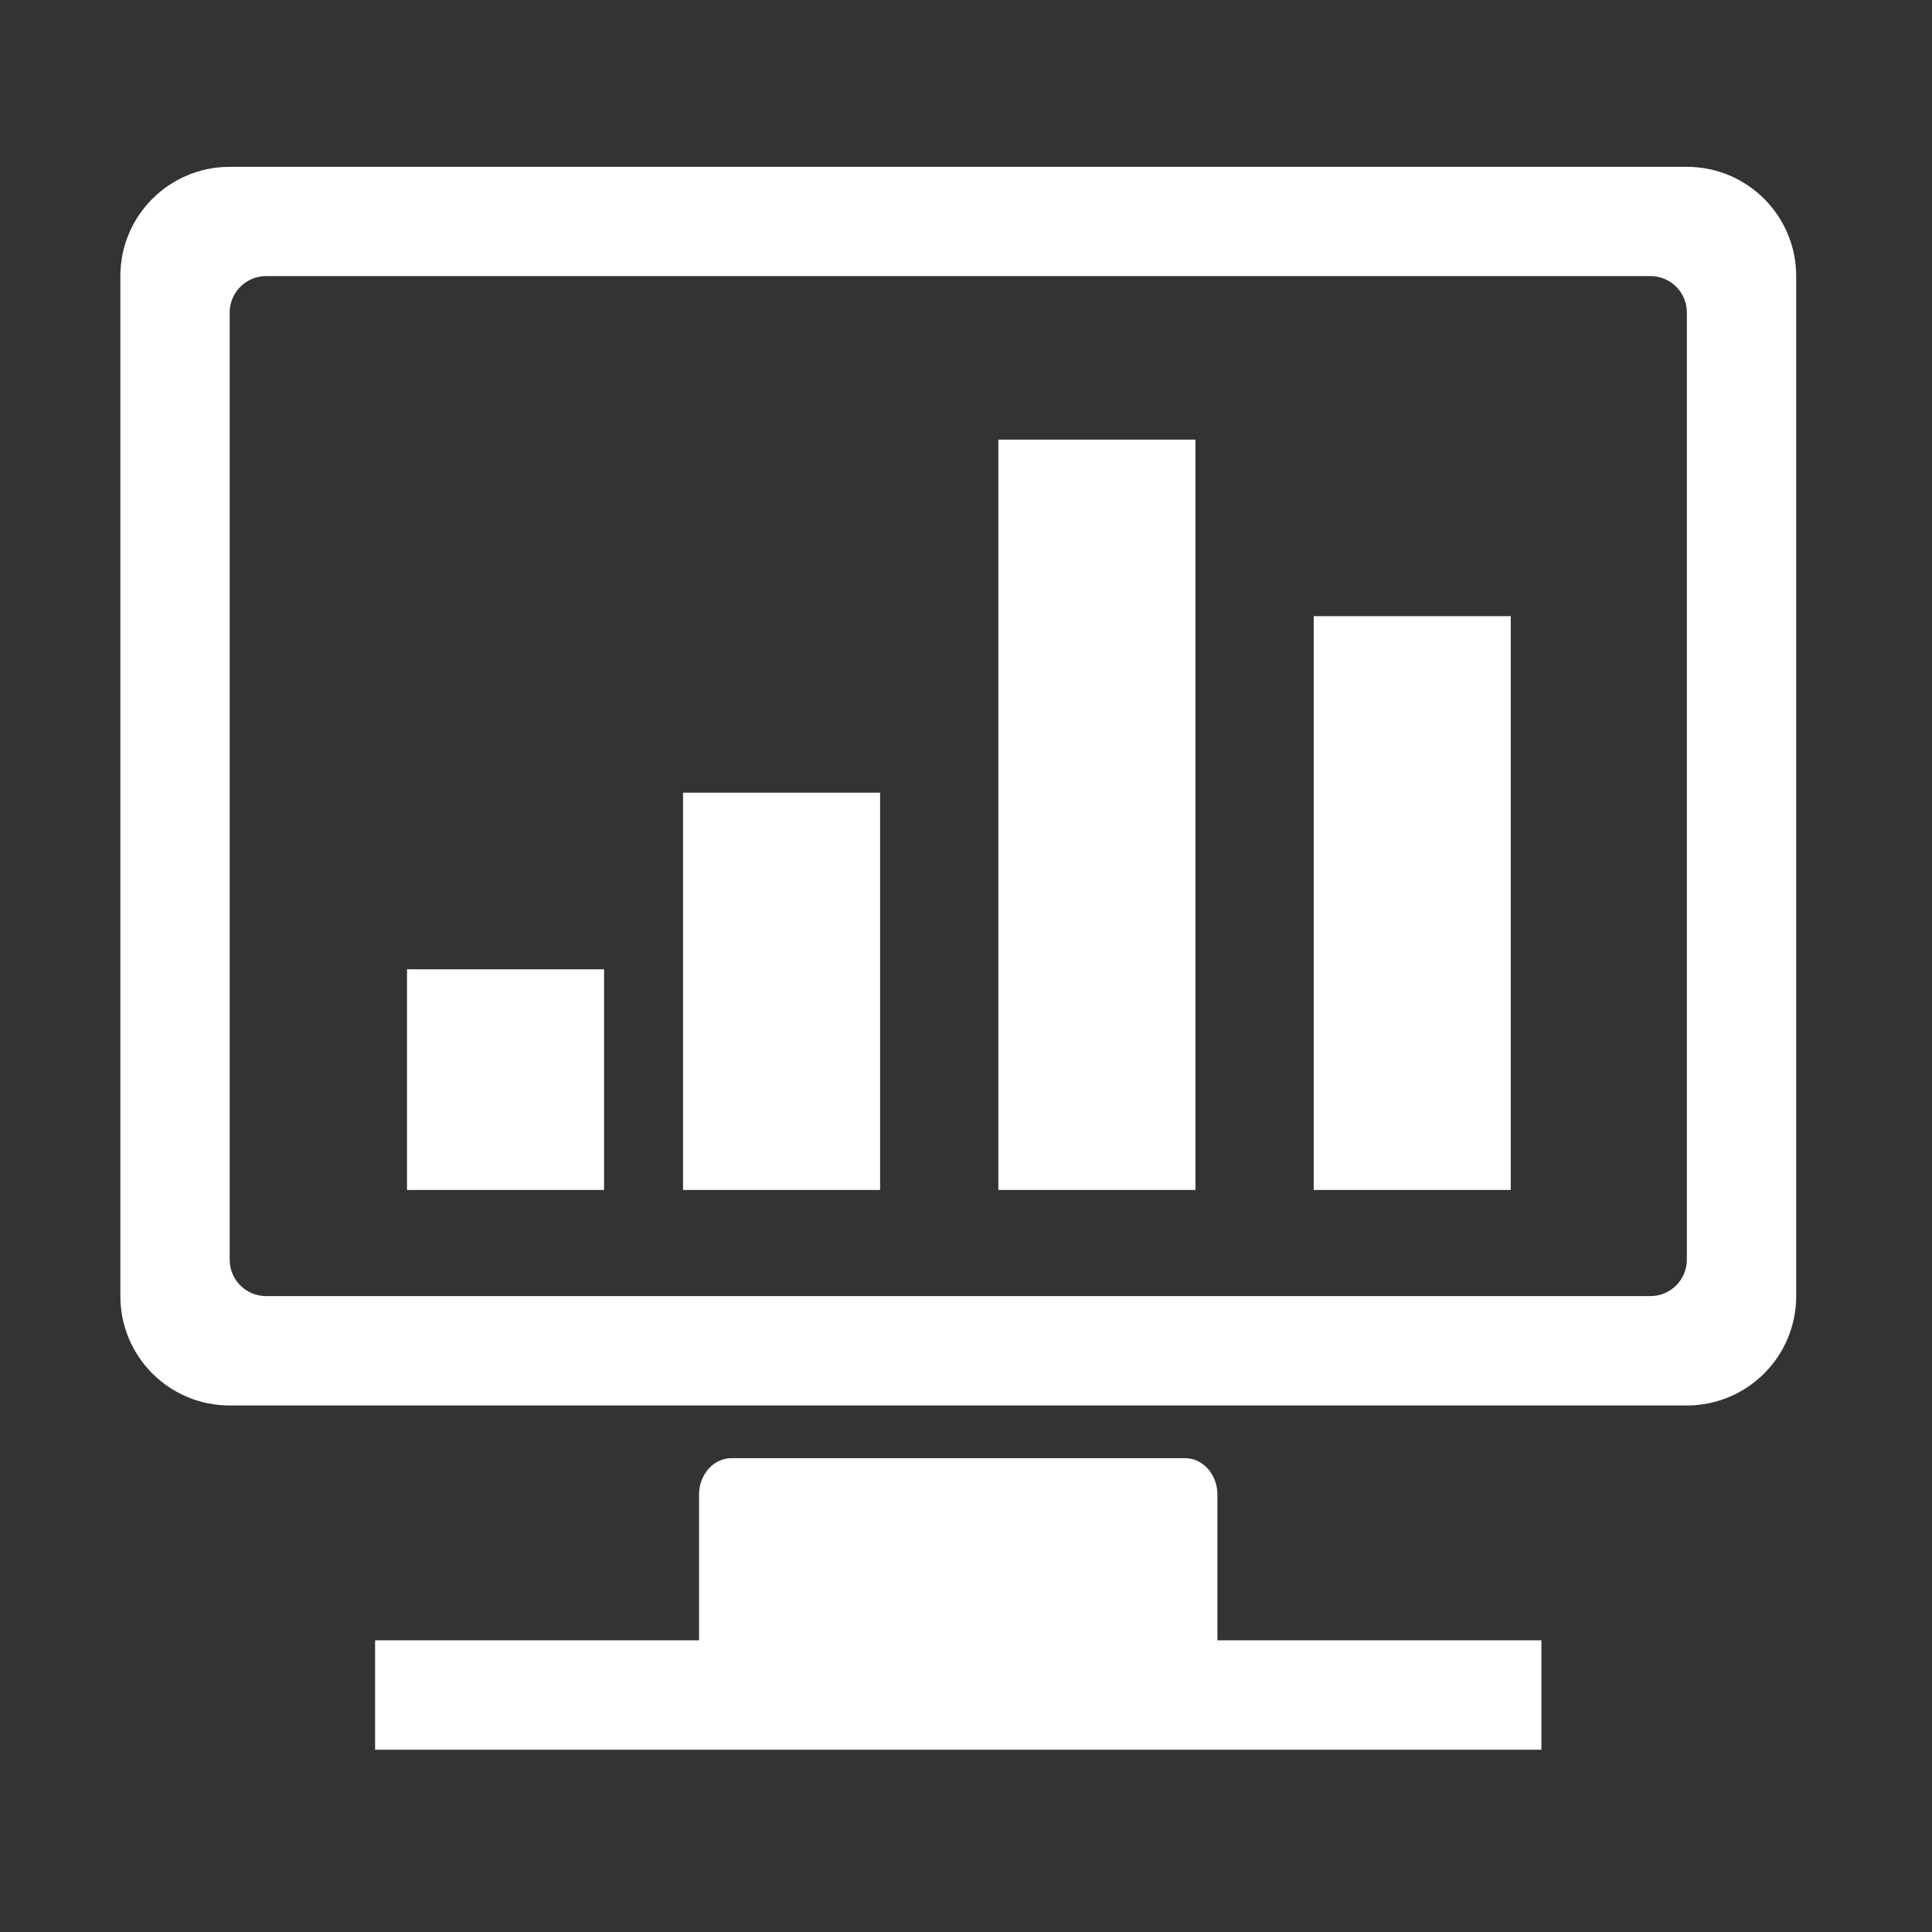 <?xml version="1.0" standalone="no"?><!DOCTYPE svg PUBLIC "-//W3C//DTD SVG 1.1//EN" "http://www.w3.org/Graphics/SVG/1.1/DTD/svg11.dtd"><svg width="32" height="32" viewBox="0 0 32 32" version="1.1" xmlns="http://www.w3.org/2000/svg" xmlns:xlink="http://www.w3.org/1999/xlink"><rect x="0" y="0" width="32" height="32" fill="#333333" stroke="none"/><defs><style type="text/css"><![CDATA[
@font-face { font-family: ifont; src: url(http://at.alicdn.com/t/font_1442373896_4754455.eot?#iefix) format(embedded-opentype), url(http://at.alicdn.com/t/font_1442373896_4754455.woff) format(woff), url(http://at.alicdn.com/t/font_1442373896_4754455.ttf) format(truetype), url(http://at.alicdn.com/t/font_1442373896_4754455.svg#ifont) format(svg); }

]]></style></defs><g class="transform-group"><g transform="scale(0.031, 0.031)"><path d="M217.456 517.886l105.287 0 0 117.909-105.287 0 0-117.909ZM364.944 423.521l105.287 0 0 212.274-105.287 0 0-212.274ZM650.453 798.537c0-10.737-7.735-19.445-17.294-19.445L390.81 779.092c-9.575 0-17.311 8.708-17.311 19.445l0 77.876L200.409 876.413l0 58.444 623.15 0 0-58.444L650.453 876.413 650.453 798.537zM901.278 89.144 122.69 89.144c-32.238 0-58.383 26.097-58.383 58.367l0 545.058c0 32.194 26.114 58.368 58.383 58.368l778.589 0c32.238 0 58.414-26.128 58.414-58.368L959.693 147.511C959.693 115.288 933.578 89.144 901.278 89.144zM901.278 673.046c0 10.737-8.694 19.447-19.445 19.447L142.165 692.493c-10.783 0-19.445-8.71-19.445-19.447L122.721 166.972c0-10.736 8.663-19.461 19.445-19.461l739.668 0c10.751 0 19.445 8.679 19.445 19.461L901.278 673.046zM701.906 329.217l105.287 0 0 306.577-105.287 0 0-306.577ZM533.41 234.884l105.317 0 0 400.912-105.317 0 0-400.912Z" fill="#ffffff"></path></g></g></svg>